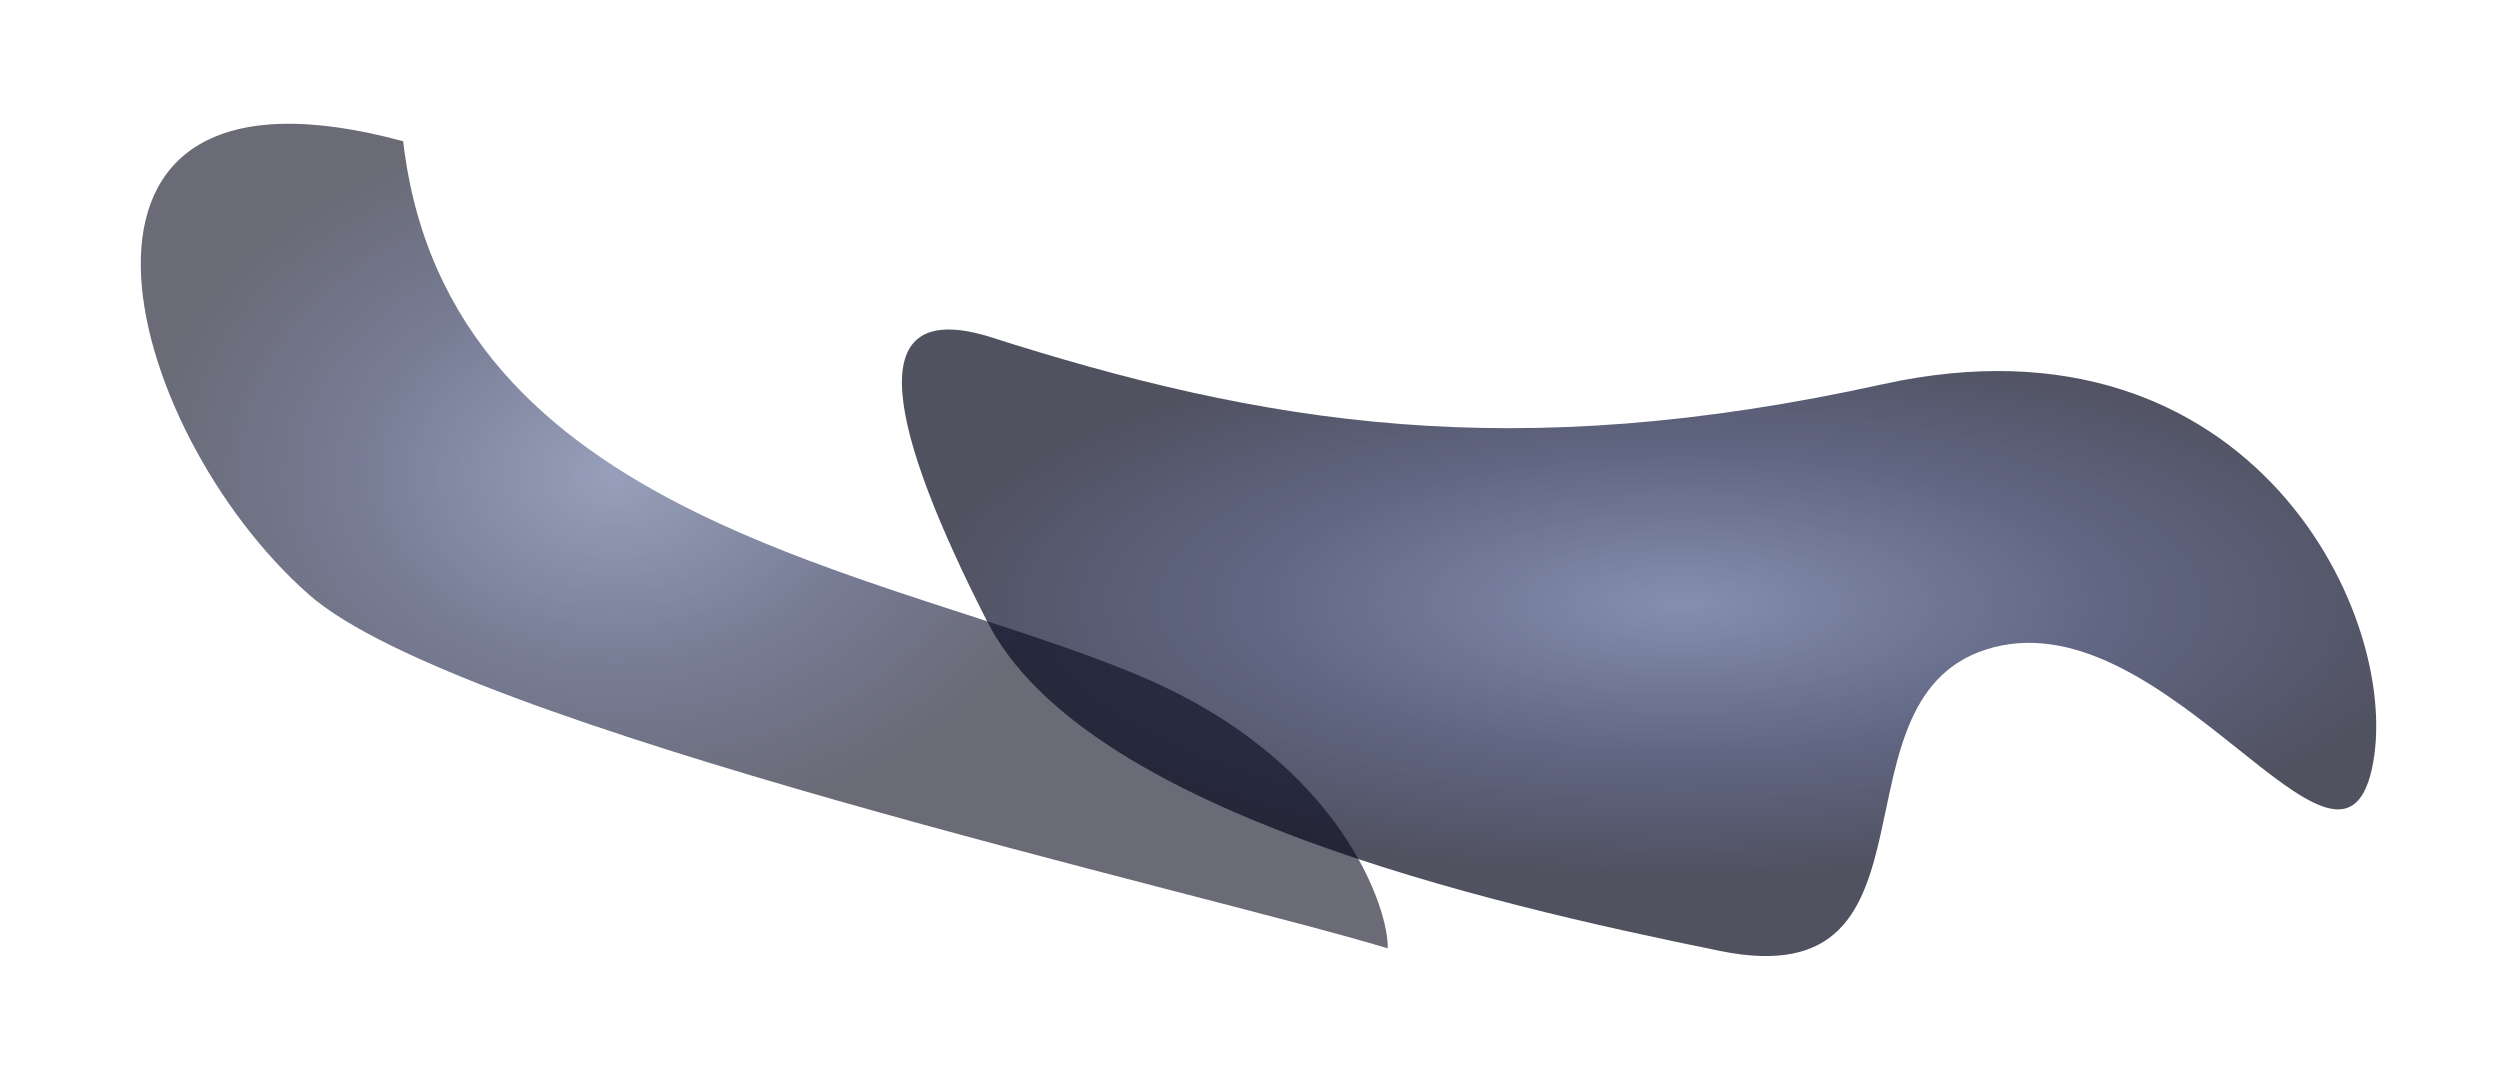 <svg width="1616" height="698" viewBox="0 0 1616 698" fill="none" xmlns="http://www.w3.org/2000/svg">
<g opacity="0.7" filter="url(#filter0_f_81_2087)">
<path d="M1217.2 248.324C977.878 301.006 817.532 274.665 638.04 217.194C554.277 192.544 575.816 279.454 638.04 401.58C700.264 523.706 958.733 583.572 1111.9 614.702C1265.07 645.832 1176.52 447.078 1289 418.343C1401.48 389.607 1511.57 593.15 1533.11 497.365C1554.65 401.58 1456.52 195.643 1217.2 248.324Z" fill="url(#paint0_radial_81_2087)"/>
</g>
<g style="mix-blend-mode:screen" opacity="0.6" filter="url(#filter1_f_81_2087)">
<path d="M897 613C898.036 589.772 868.76 492.747 737 437C574.498 368.246 289 337 260.614 91.307C10.845 23.624 78.436 277.454 199.63 384.302C296.585 469.781 779.95 577.384 897 613Z" fill="url(#paint1_radial_81_2087)"/>
</g>
<defs>
<filter id="filter0_f_81_2087" x="503" y="133" width="1113" height="565" filterUnits="userSpaceOnUse" color-interpolation-filters="sRGB">
<feFlood flood-opacity="0" result="BackgroundImageFix"/>
<feBlend mode="normal" in="SourceGraphic" in2="BackgroundImageFix" result="shape"/>
<feGaussianBlur stdDeviation="40" result="effect1_foregroundBlur_81_2087"/>
</filter>
<filter id="filter1_f_81_2087" x="11" y="0" width="966.026" height="693" filterUnits="userSpaceOnUse" color-interpolation-filters="sRGB">
<feFlood flood-opacity="0" result="BackgroundImageFix"/>
<feBlend mode="normal" in="SourceGraphic" in2="BackgroundImageFix" result="shape"/>
<feGaussianBlur stdDeviation="40" result="effect1_foregroundBlur_81_2087"/>
</filter>
<radialGradient id="paint0_radial_81_2087" cx="0" cy="0" r="1" gradientUnits="userSpaceOnUse" gradientTransform="translate(1086.62 390.148) rotate(90) scale(177.148 496.113)">
<stop stop-color="#525F8C"/>
<stop offset="0.557" stop-color="#1D254E"/>
<stop offset="1" stop-color="#06081C"/>
</radialGradient>
<radialGradient id="paint1_radial_81_2087" cx="0" cy="0" r="1" gradientUnits="userSpaceOnUse" gradientTransform="translate(398.033 306.575) rotate(90) scale(226.575 302.457)">
<stop stop-color="#525F8C"/>
<stop offset="0.557" stop-color="#1D254E"/>
<stop offset="1" stop-color="#06081C"/>
</radialGradient>
</defs>
</svg>

